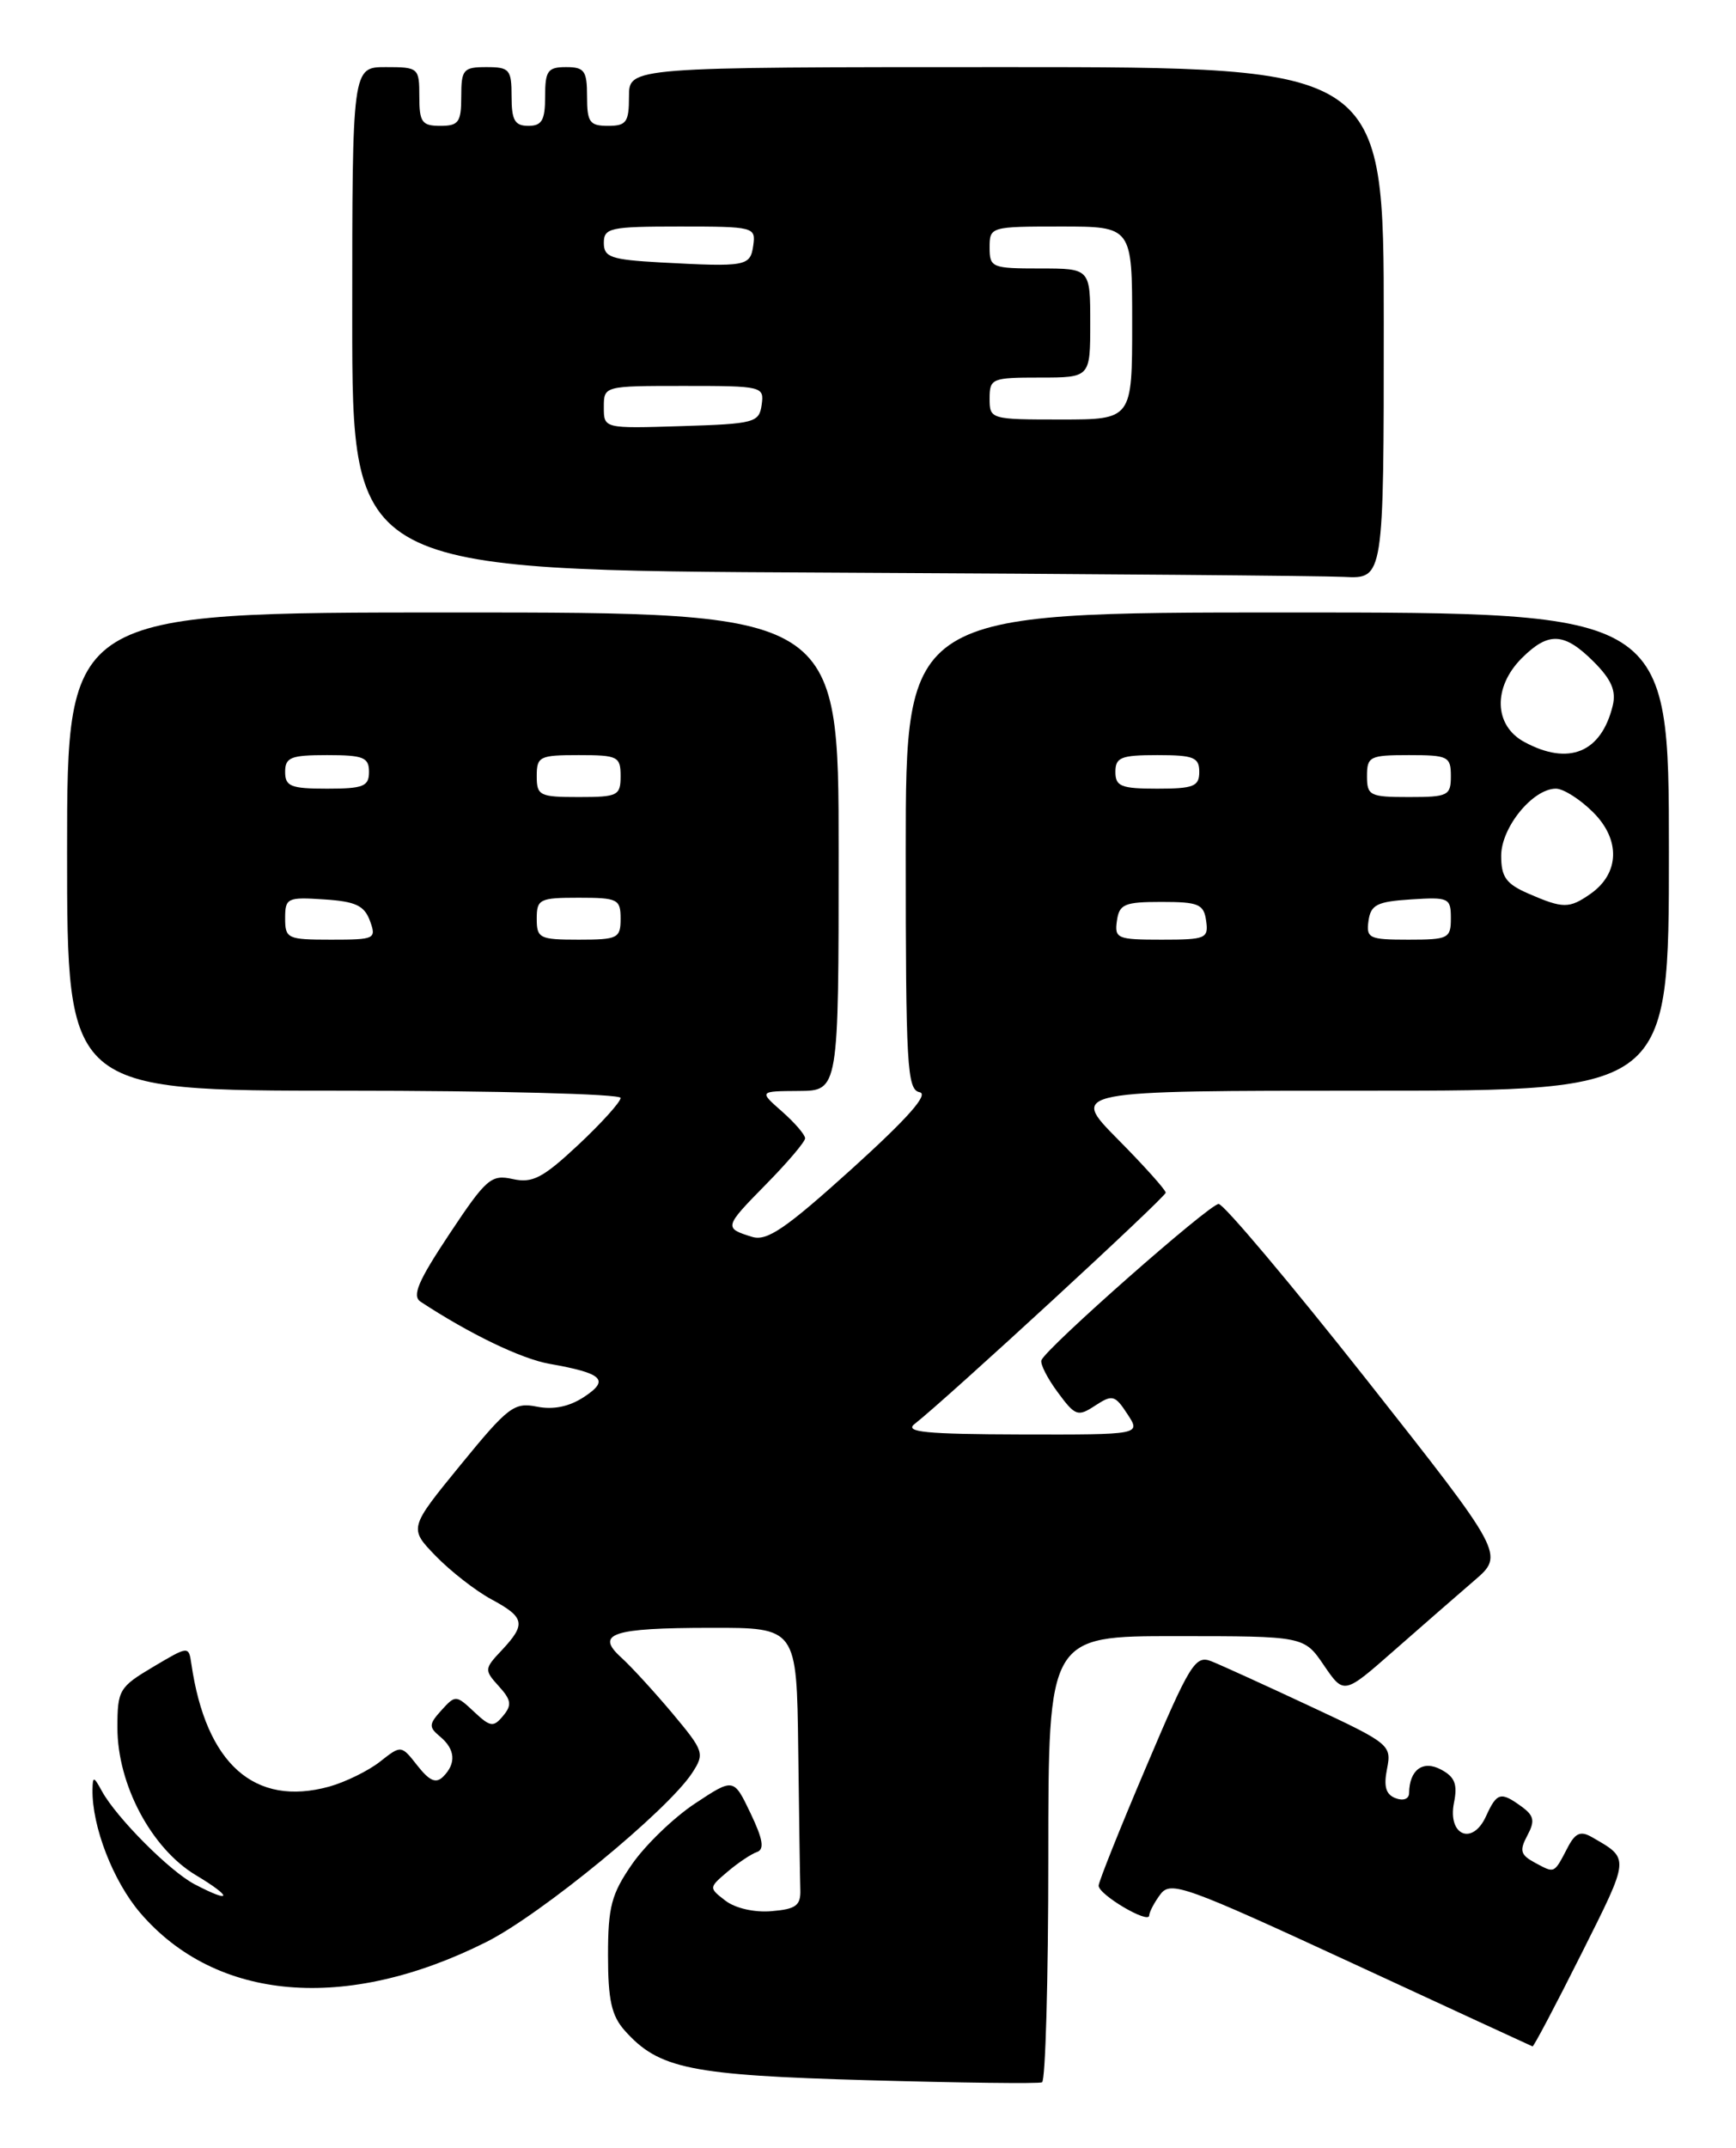 <?xml version="1.0" encoding="UTF-8" standalone="no"?>
<!DOCTYPE svg PUBLIC "-//W3C//DTD SVG 1.1//EN" "http://www.w3.org/Graphics/SVG/1.1/DTD/svg11.dtd" >
<svg xmlns="http://www.w3.org/2000/svg" xmlns:xlink="http://www.w3.org/1999/xlink" version="1.1" viewBox="0 0 207 256">
 <g >
 <path fill="currentColor"
d=" M 125.00 221.44 C 125.00 195.00 125.00 195.00 140.25 195.01 C 155.50 195.01 155.50 195.01 157.87 198.50 C 160.25 201.98 160.25 201.98 166.21 196.74 C 169.49 193.86 173.80 190.10 175.79 188.39 C 179.40 185.29 179.40 185.29 162.91 164.39 C 153.83 152.90 145.91 143.50 145.31 143.50 C 144.22 143.50 124.79 160.62 124.18 162.12 C 124.01 162.55 124.88 164.27 126.12 165.94 C 128.21 168.78 128.52 168.89 130.59 167.53 C 132.64 166.19 132.95 166.27 134.43 168.54 C 136.05 171.00 136.05 171.00 121.77 170.97 C 110.36 170.94 107.81 170.69 109.06 169.72 C 112.86 166.75 139.00 142.69 139.00 142.15 C 139.00 141.83 136.43 138.96 133.28 135.78 C 127.56 130.00 127.56 130.00 163.28 130.00 C 199.00 130.00 199.00 130.00 199.00 101.50 C 199.00 73.00 199.00 73.00 153.50 73.00 C 108.00 73.00 108.00 73.00 108.00 101.43 C 108.00 127.07 108.16 129.88 109.65 130.18 C 110.79 130.40 108.25 133.27 101.59 139.30 C 93.67 146.45 91.46 147.97 89.68 147.42 C 86.30 146.38 86.33 146.25 91.31 141.19 C 93.89 138.57 96.00 136.09 96.00 135.67 C 96.00 135.25 94.76 133.81 93.25 132.48 C 90.50 130.06 90.50 130.06 95.25 130.03 C 100.00 130.00 100.00 130.00 100.00 101.50 C 100.00 73.00 100.00 73.00 54.00 73.00 C 8.00 73.00 8.00 73.00 8.00 101.50 C 8.00 130.00 8.00 130.00 41.00 130.00 C 59.15 130.00 74.00 130.39 74.00 130.86 C 74.00 131.34 71.73 133.85 68.97 136.44 C 64.72 140.41 63.50 141.05 61.14 140.53 C 58.56 139.96 57.98 140.47 53.58 147.09 C 49.85 152.70 49.10 154.46 50.15 155.15 C 55.96 158.97 62.13 161.95 65.50 162.55 C 71.90 163.68 72.73 164.47 69.64 166.50 C 67.88 167.66 65.98 168.05 64.03 167.66 C 61.31 167.11 60.58 167.67 54.91 174.61 C 48.75 182.15 48.75 182.15 51.97 185.47 C 53.74 187.29 56.72 189.61 58.59 190.62 C 62.58 192.77 62.75 193.57 59.84 196.68 C 57.74 198.90 57.73 199.05 59.47 200.97 C 60.97 202.62 61.06 203.23 59.99 204.51 C 58.84 205.90 58.47 205.85 56.52 204.02 C 54.39 202.02 54.30 202.01 52.64 203.84 C 51.13 205.51 51.11 205.85 52.47 206.98 C 54.29 208.49 54.42 210.18 52.85 211.75 C 51.99 212.61 51.23 212.29 49.77 210.44 C 47.84 207.98 47.84 207.98 45.30 209.98 C 43.91 211.07 41.19 212.40 39.27 212.94 C 30.35 215.40 24.56 210.25 22.82 198.33 C 22.50 196.16 22.50 196.16 18.25 198.68 C 14.21 201.08 14.00 201.44 14.00 205.91 C 14.00 212.70 18.05 220.31 23.34 223.49 C 27.79 226.15 27.69 226.94 23.20 224.58 C 20.24 223.03 13.90 216.66 12.16 213.50 C 11.17 211.69 11.06 211.68 11.03 213.31 C 10.96 217.68 13.48 224.20 16.71 227.98 C 25.76 238.55 41.27 239.86 58.00 231.46 C 64.52 228.18 79.58 215.82 82.53 211.32 C 84.04 209.00 83.95 208.72 80.17 204.20 C 78.00 201.62 75.26 198.63 74.09 197.57 C 70.92 194.71 72.95 194.03 84.75 194.02 C 95.00 194.00 95.00 194.00 95.18 208.50 C 95.28 216.47 95.39 224.01 95.43 225.25 C 95.49 227.12 94.90 227.55 92.00 227.79 C 89.96 227.97 87.67 227.44 86.50 226.54 C 84.51 225.01 84.51 224.99 86.76 223.08 C 88.01 222.02 89.58 220.97 90.26 220.74 C 91.18 220.42 90.97 219.21 89.49 216.11 C 87.48 211.91 87.48 211.91 82.87 214.96 C 80.33 216.64 76.97 219.89 75.38 222.17 C 72.90 225.75 72.50 227.27 72.50 233.06 C 72.50 238.38 72.92 240.26 74.50 242.03 C 78.56 246.58 82.29 247.34 103.50 247.94 C 114.50 248.25 123.84 248.37 124.25 248.19 C 124.66 248.02 125.00 235.98 125.00 221.44 Z  M 188.57 232.86 C 194.39 221.25 194.36 221.58 189.79 218.95 C 188.46 218.19 187.82 218.47 186.91 220.24 C 185.28 223.35 185.41 223.29 183.07 222.04 C 181.30 221.09 181.15 220.59 182.11 218.79 C 183.05 217.04 182.93 216.42 181.44 215.33 C 178.94 213.51 178.49 213.63 177.19 216.48 C 175.58 220.02 172.60 218.77 173.37 214.88 C 173.82 212.67 173.48 211.79 171.84 210.92 C 169.67 209.75 168.05 210.94 168.02 213.72 C 168.01 214.42 167.32 214.68 166.40 214.32 C 165.24 213.88 164.97 212.92 165.39 210.82 C 165.95 207.99 165.72 207.80 156.23 203.37 C 150.88 200.87 145.57 198.45 144.43 198.00 C 142.53 197.25 141.87 198.32 136.68 210.56 C 133.55 217.91 131.00 224.30 131.00 224.75 C 131.00 225.83 136.99 229.36 137.03 228.31 C 137.05 227.86 137.66 226.72 138.38 225.76 C 139.60 224.16 141.34 224.79 161.10 233.92 C 172.87 239.37 182.61 243.86 182.74 243.91 C 182.87 243.96 185.50 238.99 188.57 232.86 Z  M 165.00 38.50 C 165.00 8.00 165.00 8.00 120.00 8.00 C 75.00 8.00 75.00 8.00 75.00 11.50 C 75.00 14.57 74.69 15.00 72.50 15.00 C 70.31 15.00 70.00 14.57 70.00 11.50 C 70.00 8.43 69.69 8.00 67.50 8.00 C 65.31 8.00 65.00 8.43 65.00 11.50 C 65.00 14.33 64.62 15.00 63.00 15.00 C 61.38 15.00 61.00 14.33 61.00 11.50 C 61.00 8.28 60.76 8.00 58.00 8.00 C 55.24 8.00 55.00 8.28 55.00 11.50 C 55.00 14.57 54.69 15.00 52.50 15.00 C 50.31 15.00 50.00 14.57 50.00 11.50 C 50.00 8.08 49.90 8.00 46.00 8.00 C 42.00 8.00 42.00 8.00 42.00 37.99 C 42.00 67.98 42.00 67.98 98.75 68.25 C 129.96 68.40 157.64 68.63 160.25 68.76 C 165.00 69.00 165.00 69.00 165.00 38.50 Z  M 34.00 109.45 C 34.00 107.03 34.25 106.91 38.64 107.20 C 42.39 107.44 43.44 107.93 44.11 109.75 C 44.90 111.91 44.72 112.00 39.47 112.00 C 34.27 112.00 34.00 111.87 34.00 109.45 Z  M 64.00 109.50 C 64.00 107.17 64.33 107.00 69.00 107.00 C 73.67 107.00 74.00 107.17 74.00 109.50 C 74.00 111.83 73.67 112.00 69.00 112.00 C 64.33 112.00 64.00 111.83 64.00 109.50 Z  M 133.18 109.75 C 133.46 107.76 134.08 107.50 138.50 107.50 C 142.92 107.50 143.54 107.76 143.82 109.75 C 144.12 111.86 143.78 112.00 138.50 112.00 C 133.22 112.00 132.88 111.86 133.18 109.75 Z  M 163.18 109.75 C 163.45 107.83 164.20 107.46 168.25 107.20 C 172.76 106.91 173.00 107.02 173.00 109.45 C 173.00 111.85 172.70 112.00 167.93 112.00 C 163.25 112.00 162.89 111.83 163.18 109.75 Z  M 182.25 106.51 C 179.59 105.35 179.00 104.54 179.00 102.00 C 179.00 98.62 182.77 94.00 185.53 94.00 C 186.42 94.00 188.42 95.27 189.97 96.82 C 193.25 100.09 193.12 104.10 189.66 106.53 C 187.11 108.31 186.40 108.31 182.25 106.51 Z  M 64.00 92.50 C 64.00 90.17 64.33 90.00 69.00 90.00 C 73.67 90.00 74.00 90.17 74.00 92.50 C 74.00 94.83 73.67 95.00 69.00 95.00 C 64.33 95.00 64.00 94.83 64.00 92.50 Z  M 163.00 92.50 C 163.00 90.17 163.33 90.00 168.00 90.00 C 172.67 90.00 173.00 90.17 173.00 92.50 C 173.00 94.83 172.67 95.00 168.00 95.00 C 163.33 95.00 163.00 94.83 163.00 92.50 Z  M 34.00 92.00 C 34.00 90.27 34.67 90.00 39.00 90.00 C 43.33 90.00 44.00 90.27 44.00 92.00 C 44.00 93.73 43.33 94.00 39.00 94.00 C 34.67 94.00 34.00 93.73 34.00 92.00 Z  M 133.00 92.00 C 133.00 90.27 133.67 90.00 138.00 90.00 C 142.33 90.00 143.00 90.27 143.00 92.00 C 143.00 93.73 142.33 94.00 138.00 94.00 C 133.67 94.00 133.00 93.73 133.00 92.00 Z  M 181.75 88.43 C 178.13 86.47 178.00 81.91 181.45 78.45 C 184.64 75.27 186.51 75.36 190.02 78.86 C 192.15 80.99 192.73 82.34 192.30 84.11 C 190.93 89.71 187.05 91.30 181.75 88.43 Z  M 72.00 48.54 C 72.00 46.00 72.00 46.00 81.57 46.00 C 90.92 46.00 91.13 46.05 90.82 48.25 C 90.52 50.37 89.98 50.52 81.25 50.79 C 72.00 51.08 72.00 51.08 72.00 48.54 Z  M 118.00 47.50 C 118.00 45.11 118.27 45.00 124.00 45.00 C 130.00 45.00 130.00 45.00 130.00 38.50 C 130.00 32.00 130.00 32.00 124.00 32.00 C 118.27 32.00 118.00 31.89 118.00 29.50 C 118.00 27.03 118.10 27.00 126.50 27.00 C 135.00 27.00 135.00 27.00 135.00 38.50 C 135.00 50.00 135.00 50.00 126.50 50.00 C 118.10 50.00 118.00 49.97 118.00 47.50 Z  M 78.75 31.28 C 72.84 30.95 72.00 30.66 72.00 28.95 C 72.00 27.16 72.74 27.00 81.07 27.00 C 89.90 27.00 90.13 27.06 89.82 29.25 C 89.46 31.75 89.01 31.83 78.75 31.28 Z "/>
</g>
</svg>